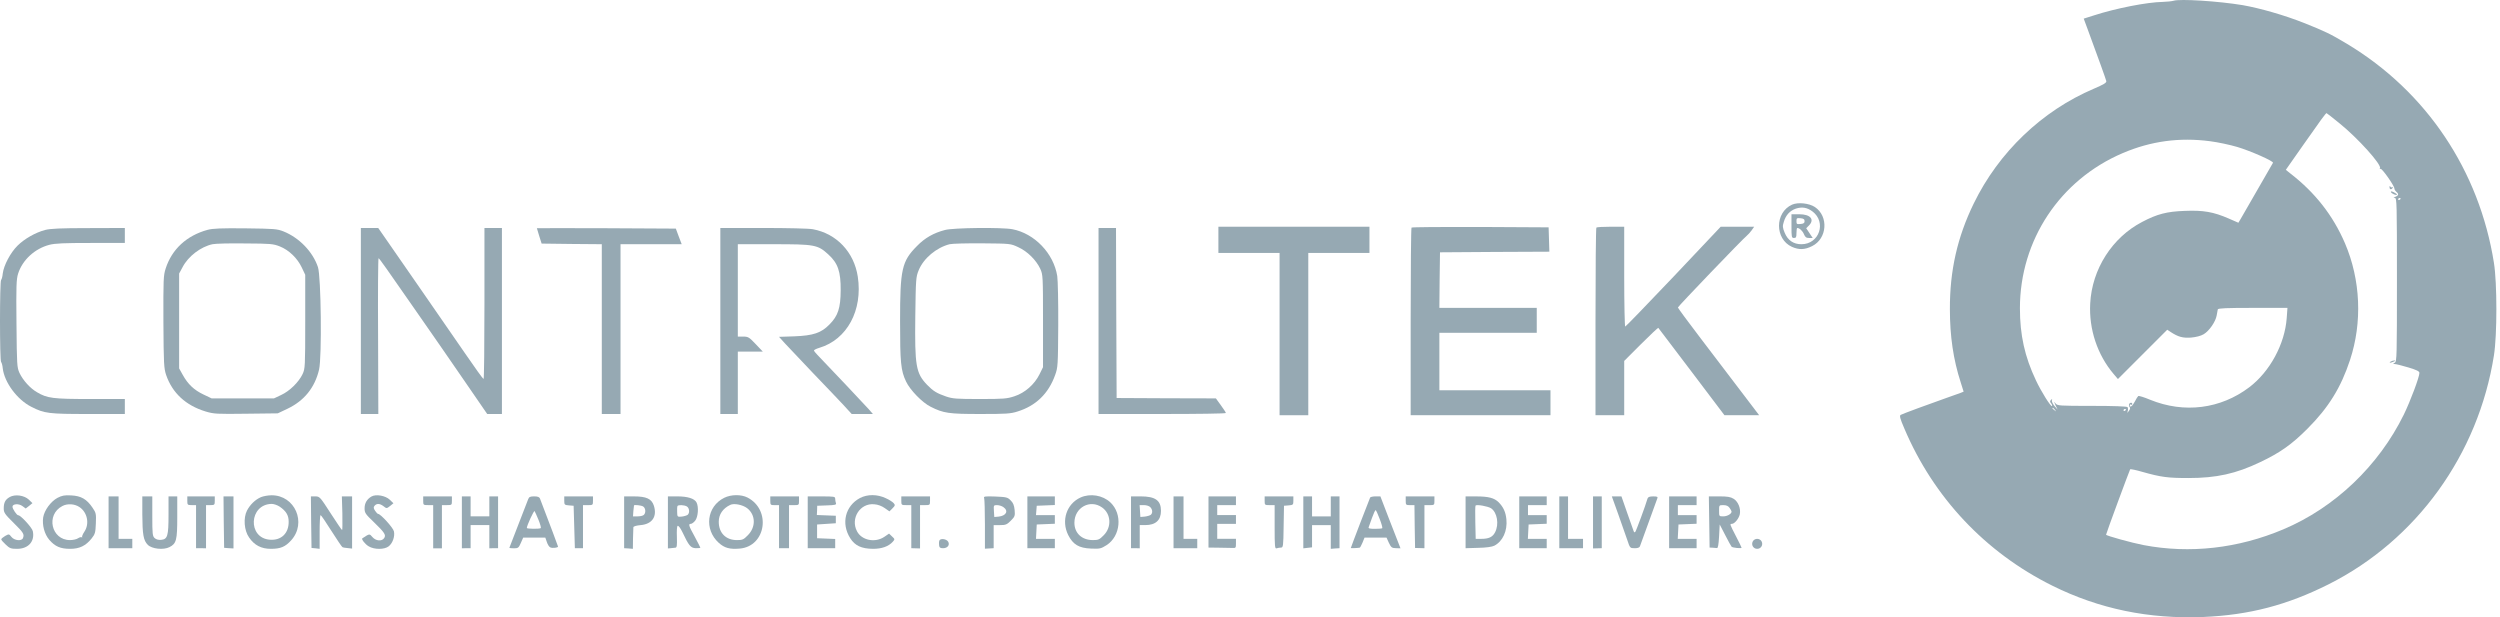<svg width="405" height="100" viewBox="0 0 405 100" fill="none" xmlns="http://www.w3.org/2000/svg">
<path d="M352.103 0.125C351.82 0.206 351.052 0.287 350.384 0.307C347.836 0.348 342.78 1.339 339.221 2.492L337.562 3.018L338.169 4.656C339.908 9.368 341.162 12.846 341.223 13.15C341.263 13.413 340.778 13.696 339.221 14.363C330.807 17.943 323.79 24.657 319.745 32.969C317.096 38.41 315.862 43.809 315.882 50.079C315.882 54.447 316.428 58.229 317.642 61.971L318.107 63.447L317.561 63.669C317.257 63.77 316.287 64.135 315.397 64.438C312.565 65.429 308.197 67.047 307.914 67.209C307.691 67.35 307.792 67.775 308.5 69.413C313.253 80.597 321.606 89.475 332.466 94.875C340.03 98.637 348.139 100.315 356.957 99.951C364.4 99.628 370.507 98.03 377.242 94.653C391.48 87.493 401.491 73.62 404.019 57.562C404.544 54.265 404.544 45.892 404.019 42.596C401.652 27.63 393.077 14.828 380.215 7.103C377.485 5.465 376.655 5.08 373.217 3.705C370.103 2.471 366.179 1.339 363.308 0.833C359.404 0.186 353.135 -0.218 352.103 0.125ZM378.961 19.945C381.954 22.352 385.898 26.72 385.554 27.266C385.473 27.387 385.493 27.428 385.635 27.347C385.857 27.206 387.9 30.098 387.9 30.563C387.9 30.704 388.042 30.927 388.203 31.068C388.628 31.412 388.588 31.655 388.062 31.877C387.698 32.019 387.678 32.059 387.961 32.059C388.284 32.08 388.304 32.848 388.304 45.326C388.304 57.703 388.284 58.573 387.961 58.755C387.617 58.957 387.617 58.957 387.961 58.977C388.163 58.977 389.134 59.22 390.145 59.523C391.5 59.928 391.945 60.15 391.945 60.413C391.945 61.081 390.489 64.964 389.417 67.168C385.332 75.48 378.233 82.235 369.901 85.754C362.579 88.848 354.753 89.738 347.25 88.302C345.429 87.959 341.182 86.785 341.182 86.624C341.182 86.442 345.005 76.127 345.086 76.026C345.167 75.966 346.056 76.148 347.088 76.451C350.101 77.3 351.193 77.442 354.53 77.442C359.04 77.442 362.215 76.754 366.179 74.853C369.375 73.337 371.296 71.981 373.844 69.413C377.222 66.036 379.244 62.759 380.7 58.33C382.723 52.202 382.419 45.346 379.891 39.421C377.95 34.911 375.058 31.19 370.952 28.035L370.305 27.509L373.056 23.585C375.927 19.48 376.777 18.327 376.898 18.327C376.939 18.327 377.869 19.055 378.961 19.945ZM358.029 22.878C359.303 23.039 361.285 23.464 362.438 23.808C364.602 24.455 368.364 26.113 368.222 26.376C367.231 28.116 363.267 34.992 363.004 35.437L362.62 36.084L361.042 35.396C358.575 34.324 356.937 34.041 353.944 34.163C351.032 34.264 349.474 34.668 347.047 35.942C342.173 38.47 338.897 43.607 338.614 49.169C338.391 53.335 339.767 57.461 342.396 60.575L343.104 61.404L347.088 57.42L351.092 53.416L351.638 53.78C352.892 54.589 353.58 54.771 354.935 54.69C355.784 54.609 356.512 54.427 356.998 54.144C357.908 53.598 358.919 52.121 359.101 51.11C359.162 50.706 359.242 50.261 359.283 50.119C359.344 49.937 360.658 49.877 364.966 49.877H370.568L370.447 51.535C370.143 55.742 367.716 60.211 364.379 62.739C359.728 66.258 353.843 67.006 348.321 64.761C347.371 64.357 346.501 64.094 346.4 64.155C346.319 64.216 346.056 64.62 345.834 65.065C345.45 65.813 345.025 66.117 345.025 65.631C345.025 65.53 345.126 65.49 345.227 65.55C345.349 65.611 345.429 65.57 345.429 65.469C345.429 65.348 345.349 65.247 345.247 65.247C344.924 65.247 344.782 65.651 344.985 65.914C345.126 66.076 345.106 66.278 344.883 66.561C344.58 66.966 344.58 66.966 344.701 66.561C344.762 66.339 344.742 66.056 344.661 65.955C344.58 65.833 342.416 65.752 338.917 65.752C333.558 65.752 333.295 65.732 332.992 65.348C332.709 64.984 332.709 65.024 332.992 65.651L333.335 66.359L332.81 65.752C332.527 65.409 332.344 65.004 332.405 64.842C332.486 64.6 332.466 64.6 332.264 64.782C332.061 64.984 332.082 65.105 332.284 65.348C332.425 65.51 332.486 65.712 332.425 65.773C332.243 65.955 330.646 63.386 329.816 61.607C327.996 57.764 327.228 54.265 327.228 49.937C327.228 38.915 333.699 29.147 343.892 24.799C348.443 22.857 353.074 22.23 358.029 22.878ZM388.911 32.16C388.911 32.221 388.83 32.322 388.709 32.383C388.608 32.444 388.507 32.403 388.507 32.302C388.507 32.181 388.608 32.08 388.709 32.08C388.83 32.08 388.911 32.12 388.911 32.16ZM332.911 66.4C333.174 66.723 333.153 66.743 332.85 66.481C332.648 66.339 332.486 66.177 332.486 66.137C332.486 65.975 332.648 66.076 332.911 66.4ZM344.418 66.339C344.418 66.4 344.337 66.501 344.216 66.561C344.115 66.622 344.014 66.582 344.014 66.481C344.014 66.359 344.115 66.258 344.216 66.258C344.337 66.258 344.418 66.299 344.418 66.339Z" fill="#96A9B3"/>
<path d="M387.109 30.302C387.089 30.706 387.392 30.787 387.615 30.423C387.696 30.302 387.676 30.262 387.534 30.343C387.433 30.403 387.271 30.343 387.231 30.221C387.17 30.059 387.109 30.1 387.109 30.302Z" fill="#96A9B3"/>
<path d="M387.327 31.111C387.428 31.374 388.298 31.738 388.298 31.515C388.298 31.435 388.055 31.273 387.772 31.131C387.428 30.969 387.287 30.969 387.327 31.111Z" fill="#96A9B3"/>
<path d="M387.284 58.575C386.92 58.818 387.244 58.818 387.79 58.575C388.053 58.454 388.093 58.393 387.891 58.393C387.729 58.393 387.446 58.474 387.284 58.575Z" fill="#96A9B3"/>
<path d="M290.311 33.154C287.5 34.428 287.5 38.715 290.291 39.99C291.423 40.495 292.374 40.475 293.567 39.868C296.014 38.655 296.257 35.035 294.012 33.538C293.062 32.911 291.262 32.729 290.311 33.154ZM293.608 34.246C295.933 35.985 294.74 39.565 291.828 39.565C290.554 39.565 289.623 38.938 289.118 37.704C288.774 36.875 288.754 36.632 288.976 35.945C289.3 34.853 289.947 34.145 290.918 33.801C291.909 33.477 292.738 33.599 293.608 34.246Z" fill="#96A9B3"/>
<path d="M290.219 36.63C290.219 38.409 290.239 38.551 290.623 38.551C290.967 38.551 291.028 38.409 291.028 37.742C291.028 37.297 291.088 36.933 291.149 36.933C291.513 36.933 292.019 37.398 292.241 37.944C292.443 38.43 292.625 38.551 293.07 38.551H293.657L293.131 37.762L292.605 36.973L293.03 36.549C294.021 35.558 293.293 34.708 291.473 34.708H290.219V36.63ZM292.342 35.821C292.342 36.124 292.18 36.245 291.695 36.286C291.088 36.346 291.028 36.306 291.028 35.821C291.028 35.335 291.088 35.295 291.695 35.355C292.18 35.396 292.342 35.517 292.342 35.821Z" fill="#96A9B3"/>
<path d="M197.381 38.852V40.976H202.336H207.291V54.122V67.267H209.616H211.942V54.122V40.976H216.897H221.852V38.852V36.729H209.616H197.381V38.852Z" fill="#96A9B3"/>
<path d="M228.669 36.87C228.588 36.931 228.527 43.807 228.527 52.14V67.267H239.853H251.178V65.245V63.222H242.179H233.179V58.571V53.919H241.066H248.954V51.897V49.874H241.066H233.179L233.219 45.365L233.28 40.875L242.138 40.814L250.996 40.774L250.936 38.792L250.875 36.83L239.833 36.769C233.765 36.749 228.73 36.79 228.669 36.87Z" fill="#96A9B3"/>
<path d="M258.612 36.87C258.531 36.931 258.471 43.807 258.471 52.14V67.267H260.796H263.122V62.858V58.47L265.852 55.739C267.349 54.243 268.603 53.07 268.643 53.11C268.684 53.171 271.111 56.366 274.043 60.229L279.362 67.267H282.173H284.984L282.092 63.465C280.515 61.382 277.542 57.499 275.52 54.829C273.477 52.16 271.819 49.895 271.819 49.814C271.819 49.652 282.396 38.63 282.982 38.185C283.164 38.043 283.508 37.659 283.751 37.336L284.175 36.729H281.465H278.755L271.111 44.819C266.884 49.268 263.365 52.908 263.284 52.908C263.203 52.908 263.122 49.268 263.122 44.819V36.729H260.938C259.725 36.729 258.673 36.79 258.612 36.87Z" fill="#96A9B3"/>
<path d="M7.301 37.257C5.723 37.681 3.984 38.672 2.852 39.785C1.699 40.917 0.607 42.98 0.445 44.315C0.404 44.82 0.263 45.285 0.182 45.346C-0.061 45.488 -0.061 58.512 0.182 58.654C0.263 58.714 0.404 59.179 0.445 59.665C0.708 61.95 2.791 64.761 5.096 65.914C7.2 66.986 7.887 67.067 14.319 67.067H20.224V65.853V64.64H14.622C8.555 64.64 7.645 64.519 6.007 63.548C4.874 62.901 3.721 61.606 3.155 60.413C2.75 59.523 2.73 59.139 2.67 52.425C2.609 46.398 2.649 45.225 2.932 44.335C3.64 42.11 5.622 40.29 7.989 39.663C8.919 39.42 10.395 39.36 14.703 39.36H20.224V38.146V36.933L14.319 36.953C9.809 36.953 8.13 37.034 7.301 37.257Z" fill="#96A9B3"/>
<path d="M33.632 37.234C30.234 38.164 27.847 40.369 26.836 43.504C26.472 44.636 26.452 45.263 26.472 52.159C26.513 58.975 26.553 59.683 26.917 60.755C27.928 63.687 30.113 65.689 33.308 66.66C34.663 67.064 35.108 67.085 39.881 67.024L44.997 66.963L46.575 66.215C49.285 64.921 51.004 62.797 51.692 59.865C52.157 57.842 52.015 44.798 51.51 43.281C50.68 40.794 48.496 38.528 45.948 37.497C44.876 37.072 44.451 37.052 39.739 36.991C35.816 36.951 34.44 37.012 33.632 37.234ZM45.341 39.924C46.818 40.51 48.193 41.845 48.901 43.362L49.447 44.515V52.099C49.447 59.4 49.426 59.723 49.022 60.593C48.415 61.887 46.919 63.364 45.543 63.99L44.391 64.537H39.335H34.279L32.964 63.91C31.427 63.181 30.436 62.231 29.607 60.734L29.02 59.683V51.998V44.312L29.566 43.301C30.497 41.501 32.539 39.964 34.44 39.56C34.906 39.459 37.292 39.398 39.739 39.438C43.845 39.459 44.269 39.499 45.341 39.924Z" fill="#96A9B3"/>
<path d="M58.459 52V67.067H59.875H61.29L61.25 54.427C61.209 47.47 61.25 41.807 61.331 41.827C61.472 41.888 62.746 43.688 66.69 49.371C67.924 51.15 69.461 53.335 70.068 54.224C70.695 55.114 71.362 56.065 71.544 56.348C71.746 56.631 73.486 59.159 75.407 61.95L78.926 67.067H80.119H81.312V52V36.933H79.897H78.481V49.169C78.481 55.903 78.42 61.404 78.339 61.404C78.238 61.384 76.883 59.503 75.306 57.197C73.728 54.892 70.513 50.24 68.146 46.843C65.78 43.445 63.272 39.825 62.565 38.794L61.27 36.933H59.875H58.459V52Z" fill="#96A9B3"/>
<path d="M86.975 36.973C86.975 37.014 87.157 37.58 87.359 38.248L87.743 39.461L92.617 39.522L97.491 39.562V53.314V67.067H99.008H100.525V53.314V39.562H105.48H110.435L109.949 38.288L109.484 37.034L98.219 36.973C92.031 36.953 86.975 36.953 86.975 36.973Z" fill="#96A9B3"/>
<path d="M116.695 52V67.067H118.111H119.527V62.011V56.955H121.549H123.571L122.419 55.741C121.367 54.629 121.205 54.528 120.396 54.528H119.527V47.045V39.562H125.27C131.985 39.562 132.47 39.643 134.189 41.22C135.746 42.636 136.212 43.991 136.191 47.045C136.171 49.897 135.767 51.171 134.371 52.566C133.036 53.941 131.742 54.366 128.668 54.487L126.201 54.568L127.151 55.62C127.677 56.186 129.74 58.37 131.742 60.474C133.764 62.577 135.989 64.903 136.697 65.671L137.971 67.067H139.69H141.409L140.742 66.298C140.216 65.692 134.755 59.928 132.43 57.501C132.106 57.177 131.863 56.854 131.863 56.773C131.863 56.692 132.248 56.49 132.733 56.348C137.223 55.013 139.791 50.261 138.962 44.82C138.355 40.836 135.524 37.843 131.681 37.135C131.095 37.014 127.475 36.933 123.652 36.933H116.695V52Z" fill="#96A9B3"/>
<path d="M153.092 37.257C151.232 37.742 149.816 38.551 148.542 39.865C146.095 42.333 145.812 43.587 145.812 52.02C145.812 58.755 145.933 60.029 146.782 61.809C147.429 63.184 149.411 65.226 150.766 65.894C152.849 66.945 153.699 67.067 158.816 67.067C162.962 67.067 163.73 67.026 164.842 66.662C167.795 65.752 169.858 63.77 170.93 60.757C171.375 59.543 171.395 59.2 171.435 52.708C171.456 48.986 171.375 45.387 171.274 44.719C170.687 41.038 167.593 37.823 164.013 37.135C162.335 36.812 154.427 36.892 153.092 37.257ZM164.964 40.047C166.44 40.715 167.856 42.13 168.523 43.546C168.948 44.497 168.968 44.699 168.968 52V59.483L168.402 60.636C167.593 62.274 166.036 63.649 164.337 64.195C163.123 64.599 162.557 64.64 158.735 64.64C154.993 64.64 154.346 64.599 153.274 64.235C151.757 63.71 151.191 63.366 150.2 62.355C148.38 60.453 148.178 59.321 148.279 51.171C148.36 45.205 148.38 44.861 148.825 43.789C149.614 41.847 151.697 40.108 153.84 39.562C154.265 39.461 156.652 39.4 159.159 39.42C163.71 39.461 163.71 39.461 164.964 40.047Z" fill="#96A9B3"/>
<path d="M177.962 52V67.067H188.276C193.959 67.067 198.59 67.006 198.59 66.905C198.59 66.824 198.226 66.258 197.781 65.651L196.973 64.539L188.944 64.519L180.894 64.478L180.834 50.706L180.793 36.933H179.378H177.962V52Z" fill="#96A9B3"/>
<path d="M1.576 80.518C0.869 80.922 0.606 81.407 0.606 82.358C0.606 83.046 0.767 83.288 2.224 84.724C3.821 86.302 3.963 86.544 3.72 87.171C3.518 87.697 2.325 87.576 1.86 86.989C1.455 86.484 1.455 86.484 0.828 86.828C0.484 87.03 0.201 87.272 0.201 87.374C0.201 87.475 0.525 87.859 0.929 88.223C1.556 88.83 1.779 88.911 2.77 88.911C4.59 88.911 5.662 87.717 5.318 86.059C5.217 85.493 3.336 83.45 2.952 83.47C2.729 83.491 2.021 82.439 2.021 82.095C2.021 81.61 3.033 81.549 3.619 81.974L4.165 82.378L4.711 81.954L5.257 81.509L4.671 80.942C3.922 80.234 2.446 80.032 1.576 80.518Z" fill="#96A9B3"/>
<path d="M9.299 80.659C8.227 81.246 7.196 82.641 6.994 83.814C6.812 85.068 7.196 86.524 7.985 87.454C8.915 88.526 9.785 88.911 11.362 88.911C12.879 88.911 13.89 88.425 14.841 87.232C15.407 86.524 15.468 86.281 15.528 84.805C15.589 83.248 15.569 83.086 14.982 82.237C14.052 80.862 13.142 80.336 11.544 80.255C10.432 80.194 10.048 80.275 9.299 80.659ZM12.859 82.136C14.153 82.985 14.537 84.846 13.668 86.14C13.405 86.524 13.243 86.929 13.304 87.03C13.385 87.111 13.364 87.131 13.263 87.05C13.162 86.969 12.899 87.03 12.656 87.192C12.434 87.353 11.848 87.495 11.342 87.495C8.308 87.495 7.378 83.389 10.108 81.974C10.917 81.549 12.07 81.61 12.859 82.136Z" fill="#96A9B3"/>
<path d="M42.272 80.538C41.342 80.942 40.513 81.751 40.007 82.722C39.401 83.915 39.542 85.938 40.351 87.07C41.201 88.324 42.333 88.911 43.87 88.911C45.448 88.911 46.216 88.587 47.167 87.535C49.735 84.704 47.773 80.214 43.992 80.234C43.445 80.234 42.657 80.376 42.272 80.538ZM45.306 82.075C46.337 82.783 46.762 83.47 46.762 84.482C46.803 86.383 45.569 87.576 43.729 87.434C40.068 87.171 40.331 81.691 44.012 81.63C44.355 81.63 44.942 81.832 45.306 82.075Z" fill="#96A9B3"/>
<path d="M60.175 80.436C59.447 80.86 59.063 81.508 59.063 82.337C59.063 83.085 59.184 83.267 60.56 84.582C62.339 86.301 62.582 86.685 62.218 87.191C61.834 87.737 60.883 87.635 60.337 87.009C59.852 86.442 59.892 86.422 58.699 87.211C58.497 87.332 59.164 88.182 59.73 88.505C60.62 89.051 62.279 89.051 62.966 88.505C63.614 87.999 63.998 86.887 63.816 86.078C63.694 85.492 61.652 83.247 61.247 83.247C61.166 83.247 60.944 83.024 60.762 82.741C60.499 82.337 60.479 82.175 60.681 81.932C61.025 81.528 61.531 81.548 62.137 82.013C62.623 82.397 62.643 82.397 63.189 81.973L63.735 81.528L63.128 80.941C62.441 80.294 60.904 80.011 60.175 80.436Z" fill="#96A9B3"/>
<path d="M117.329 80.64C114.478 82.055 114.033 85.756 116.439 87.94C117.37 88.77 118.199 89.012 119.837 88.871C124.084 88.507 124.974 82.601 121.091 80.599C120.06 80.073 118.442 80.094 117.329 80.64ZM121.03 82.318C122.426 83.39 122.486 85.392 121.131 86.727C120.464 87.415 120.262 87.496 119.392 87.496C117.592 87.496 116.439 86.343 116.439 84.523C116.439 83.329 117.107 82.359 118.3 81.792C118.907 81.489 120.302 81.772 121.03 82.318Z" fill="#96A9B3"/>
<path d="M139.316 80.68C136.929 81.954 136.221 84.805 137.738 87.192C138.507 88.405 139.558 88.89 141.419 88.911C142.855 88.911 143.947 88.526 144.635 87.758C144.978 87.374 144.978 87.333 144.513 86.909L144.028 86.443L143.259 86.969C141.763 87.98 139.579 87.535 138.83 86.059C137.738 83.976 139.336 81.468 141.621 81.691C142.228 81.731 142.855 81.974 143.34 82.318L144.089 82.843L144.574 82.358C145.019 81.913 145.039 81.812 144.776 81.509C144.614 81.327 144.048 80.942 143.482 80.7C142.107 80.052 140.529 80.052 139.316 80.68Z" fill="#96A9B3"/>
<path d="M175.045 80.597C172.78 81.629 171.89 84.339 173.043 86.665C173.832 88.222 174.782 88.788 176.744 88.869C178.18 88.93 178.342 88.889 179.252 88.323C181.557 86.847 181.881 83.267 179.879 81.386C178.625 80.213 176.603 79.89 175.045 80.597ZM178.544 82.215C180 83.247 180.122 85.411 178.787 86.725C178.119 87.413 177.917 87.494 177.047 87.494C175.248 87.494 174.054 86.361 174.054 84.683C174.054 82.215 176.603 80.82 178.544 82.215Z" fill="#96A9B3"/>
<path d="M17.591 84.604V88.811H19.512H21.433V88.042V87.294H20.321H19.209V83.856V80.418H18.4H17.591V84.604Z" fill="#96A9B3"/>
<path d="M23.054 83.288C23.074 86.625 23.236 87.556 23.944 88.263C24.611 88.931 26.492 89.133 27.463 88.628C28.575 88.061 28.716 87.495 28.716 83.754V80.417H28.009H27.301V83.389C27.301 86.848 27.139 87.353 26.108 87.455C25.683 87.495 25.299 87.394 25.056 87.171C24.712 86.868 24.672 86.524 24.672 83.612V80.417H23.863H23.054V83.288Z" fill="#96A9B3"/>
<path d="M30.344 81.121C30.344 81.788 30.384 81.828 31.052 81.828H31.759V85.307V88.806H32.568L33.377 88.826V85.327V81.828H34.085C34.753 81.828 34.793 81.788 34.793 81.121V80.413H32.568H30.344V81.121Z" fill="#96A9B3"/>
<path d="M36.248 84.58L36.309 88.746L37.078 88.807L37.826 88.847V84.62V80.414H37.017H36.208L36.248 84.58Z" fill="#96A9B3"/>
<path d="M50.406 84.583L50.466 88.769L51.134 88.83L51.781 88.911V86.18C51.781 84.684 51.842 83.45 51.943 83.45C52.024 83.47 52.812 84.603 53.682 85.998C54.572 87.394 55.361 88.567 55.462 88.627C55.543 88.688 55.947 88.769 56.331 88.789L57.039 88.87V84.643V80.416H56.21H55.381L55.462 83.147C55.482 84.643 55.482 85.877 55.421 85.877C55.361 85.877 54.531 84.643 53.561 83.147C51.842 80.477 51.781 80.416 51.073 80.416H50.365L50.406 84.583Z" fill="#96A9B3"/>
<path d="M68.558 81.121C68.558 81.808 68.578 81.828 69.367 81.828H70.175V85.327V88.826H70.883H71.591V85.327V81.828H72.4C73.189 81.828 73.209 81.808 73.209 81.121V80.413H70.883H68.558V81.121Z" fill="#96A9B3"/>
<path d="M74.823 84.619V88.826L75.531 88.806H76.239V86.925V85.064H77.756H79.272V86.945V88.826L79.98 88.806H80.688V84.599V80.413H79.98H79.272V82.031V83.649H77.756H76.239V82.031V80.413H75.531H74.823V84.619Z" fill="#96A9B3"/>
<path d="M85.57 80.858C84.255 84.215 82.516 88.705 82.516 88.745C82.516 88.785 82.839 88.826 83.264 88.826C83.931 88.826 84.032 88.745 84.376 87.956L84.76 87.087H86.56H88.34L88.583 87.794C88.704 88.179 88.947 88.583 89.129 88.664C89.432 88.846 90.403 88.745 90.403 88.543C90.403 88.462 89.048 84.882 87.471 80.757C87.369 80.514 87.106 80.413 86.54 80.413C85.893 80.413 85.711 80.494 85.57 80.858ZM87.228 84.195C87.511 84.882 87.673 85.489 87.612 85.55C87.45 85.711 85.347 85.691 85.347 85.529C85.347 85.145 86.48 82.678 86.601 82.799C86.662 82.88 86.945 83.507 87.228 84.195Z" fill="#96A9B3"/>
<path d="M91.41 81.105C91.41 81.773 91.451 81.813 92.179 81.874L92.927 81.934L93.028 85.373L93.129 88.811H93.797H94.444V85.332V81.833H95.253C96.041 81.833 96.062 81.813 96.062 81.125V80.418H93.736H91.41V81.105Z" fill="#96A9B3"/>
<path d="M101.11 84.603V88.809L101.818 88.85L102.526 88.911L102.546 87.293C102.566 86.403 102.587 85.553 102.607 85.412C102.627 85.27 103.072 85.129 103.78 85.068C105.661 84.906 106.49 83.673 105.924 81.913C105.56 80.801 104.71 80.416 102.688 80.416H101.11V84.603ZM104.164 82.034C104.589 82.277 104.67 83.046 104.306 83.41C104.164 83.551 103.719 83.652 103.295 83.652H102.546L102.607 82.783C102.647 82.318 102.688 81.913 102.708 81.873C102.769 81.751 103.82 81.853 104.164 82.034Z" fill="#96A9B3"/>
<path d="M108.2 84.641V88.847L108.665 88.807C108.908 88.787 109.252 88.746 109.414 88.726C109.656 88.706 109.697 88.402 109.656 87.007C109.616 86.016 109.656 85.267 109.778 85.187C109.899 85.126 110.223 85.53 110.506 86.117C111.598 88.422 111.881 88.766 112.71 88.807C113.115 88.807 113.458 88.787 113.458 88.726C113.458 88.685 113.054 87.876 112.548 86.946C111.557 85.146 111.476 84.863 111.921 84.863C112.083 84.863 112.407 84.62 112.629 84.337C113.094 83.731 113.216 82.113 112.832 81.385C112.488 80.757 111.396 80.414 109.717 80.414H108.2V84.641ZM111.254 82.032C111.679 82.274 111.78 83.083 111.396 83.407C111.254 83.508 110.809 83.65 110.425 83.69C109.737 83.751 109.717 83.731 109.697 82.942C109.677 82.497 109.697 82.072 109.757 81.971C109.879 81.769 110.789 81.789 111.254 82.032Z" fill="#96A9B3"/>
<path d="M124.787 81.125C124.787 81.793 124.828 81.833 125.495 81.833H126.203V85.312V88.811H127.012H127.821V85.332V81.833H128.63C129.418 81.833 129.439 81.813 129.439 81.125V80.418H127.113H124.787V81.125Z" fill="#96A9B3"/>
<path d="M130.852 84.604V88.811H133.076H135.301V88.062V87.314L133.845 87.253L132.368 87.193V86.08V84.968L133.885 84.867L135.402 84.766V84.159V83.552L133.865 83.492L132.328 83.431L132.368 82.683L132.389 81.934L133.966 81.874C135.281 81.833 135.523 81.773 135.422 81.51C135.362 81.328 135.301 81.024 135.301 80.802C135.301 80.438 135.139 80.418 133.076 80.418H130.852V84.604Z" fill="#96A9B3"/>
<path d="M146.013 81.122C146.013 81.809 146.033 81.829 146.822 81.829H147.631V85.308V88.807L148.338 88.827L149.046 88.847V85.348V81.829H149.855C150.644 81.829 150.664 81.809 150.664 81.122V80.414H148.338H146.013V81.122Z" fill="#96A9B3"/>
<path d="M159.436 80.719C159.497 80.901 159.558 82.822 159.558 84.966V88.889L160.266 88.849L160.973 88.808V86.928V85.067H162.005C162.915 85.067 163.117 84.986 163.744 84.359C164.412 83.692 164.452 83.57 164.371 82.62C164.29 81.851 164.128 81.447 163.724 81.063C163.239 80.557 163.036 80.517 161.236 80.436C159.477 80.375 159.315 80.415 159.436 80.719ZM162.551 82.155C163.421 82.761 163.016 83.55 161.782 83.692L161.075 83.752L161.014 82.782C160.953 81.851 160.973 81.831 161.519 81.831C161.843 81.831 162.308 81.973 162.551 82.155Z" fill="#96A9B3"/>
<path d="M166.436 84.604V88.811H168.66H170.885V88.042V87.294H169.368H167.831L167.892 86.121L167.952 84.968L169.429 84.907L170.885 84.847V84.159V83.451H169.348H167.831L167.892 82.683L167.952 81.934L169.429 81.874L170.885 81.813V81.125V80.418H168.66H166.436V84.604Z" fill="#96A9B3"/>
<path d="M183.224 84.599V88.806H183.931L184.639 88.826V86.945V85.064H185.549C187.208 85.064 188.077 84.275 188.077 82.759C188.077 81.06 187.167 80.413 184.761 80.413H183.224V84.599ZM186.338 82.152C186.722 82.536 186.763 83.123 186.419 83.406C186.277 83.507 185.833 83.649 185.448 83.689L184.74 83.75L184.68 82.779L184.619 81.828H185.327C185.711 81.828 186.176 81.97 186.338 82.152Z" fill="#96A9B3"/>
<path d="M190.113 84.604V88.811H192.035H193.956V88.042V87.294H192.844H191.731V83.856V80.418H190.922H190.113V84.604Z" fill="#96A9B3"/>
<path d="M195.775 84.559V88.705L197.353 88.725C198.202 88.725 199.213 88.745 199.578 88.765C200.204 88.806 200.225 88.765 200.225 88.037V87.289H198.708H197.191V86.076V84.862H198.708H200.225V84.154V83.446H198.708H197.191V82.637V81.828H198.708H200.225V81.121V80.413H198H195.775V84.559Z" fill="#96A9B3"/>
<path d="M204.873 81.123C204.873 81.811 204.893 81.831 205.682 81.831H206.491V85.39C206.491 88.565 206.531 88.929 206.815 88.828C206.997 88.768 207.3 88.707 207.522 88.707C207.866 88.707 207.907 88.484 207.947 85.309L208.008 81.932L208.776 81.871C209.484 81.811 209.525 81.77 209.525 81.103V80.415H207.199H204.873V81.123Z" fill="#96A9B3"/>
<path d="M211.137 84.623V88.83L211.845 88.749L212.552 88.668V86.868V85.068H214.069H215.586V86.989V88.911L216.294 88.85L217.002 88.809V84.603V80.416H216.294H215.586V82.034V83.652H214.069H212.552V82.034V80.416H211.845H211.137V84.623Z" fill="#96A9B3"/>
<path d="M221.965 80.595C221.864 80.777 218.83 88.684 218.83 88.785C218.83 88.826 219.963 88.785 220.266 88.725C220.347 88.705 220.549 88.341 220.731 87.896L221.055 87.087H222.834H224.614L224.998 87.936C225.362 88.705 225.484 88.785 226.151 88.806L226.879 88.826L226.637 88.199C226.495 87.875 225.767 85.974 224.998 83.992L223.623 80.413H222.855C222.43 80.413 222.046 80.494 221.965 80.595ZM223.502 84.053C223.805 84.822 223.987 85.509 223.927 85.57C223.866 85.63 223.32 85.671 222.713 85.671C221.924 85.671 221.641 85.61 221.722 85.408C221.763 85.287 222.005 84.599 222.268 83.891C222.511 83.204 222.774 82.637 222.855 82.637C222.915 82.637 223.219 83.284 223.502 84.053Z" fill="#96A9B3"/>
<path d="M227.726 81.125C227.726 81.793 227.766 81.833 228.433 81.833H229.141L229.182 85.292L229.242 88.77L230.011 88.79L230.759 88.811V85.312V81.833H231.568C232.357 81.833 232.377 81.813 232.377 81.125V80.418H230.051H227.726V81.125Z" fill="#96A9B3"/>
<path d="M237.424 84.604V88.811L239.466 88.75C240.741 88.73 241.711 88.588 242.075 88.406C243.451 87.698 244.219 85.999 244.037 84.139C243.916 82.946 243.552 82.157 242.783 81.368C242.055 80.66 241.145 80.418 239.102 80.418H237.424V84.604ZM241.55 82.339C242.541 83.006 242.884 84.927 242.197 86.242C241.792 87.011 241.186 87.294 239.952 87.294H239.062L239.001 84.644C238.961 83.188 238.981 81.955 239.042 81.894C239.244 81.692 241.044 82.015 241.55 82.339Z" fill="#96A9B3"/>
<path d="M246.119 84.604V88.811H248.344H250.568V88.042V87.294H249.052H247.515L247.575 86.121L247.636 84.968L249.112 84.907L250.568 84.847V84.159V83.451H249.052H247.535V82.642V81.833H249.052H250.568V81.125V80.418H248.344H246.119V84.604Z" fill="#96A9B3"/>
<path d="M252.607 84.604V88.811H254.529H256.45V88.042V87.294H255.237H254.023V83.856V80.418H253.315H252.607V84.604Z" fill="#96A9B3"/>
<path d="M258.069 84.62V88.847L258.777 88.827L259.485 88.807V84.6V80.414H258.777H258.069V84.62Z" fill="#96A9B3"/>
<path d="M262.149 83.289C262.695 84.886 263.362 86.767 263.625 87.495C264.05 88.79 264.09 88.81 264.798 88.81C265.283 88.83 265.587 88.709 265.668 88.507C265.728 88.345 266.355 86.606 267.063 84.664C267.771 82.722 268.398 80.963 268.479 80.761C268.6 80.478 268.499 80.417 267.811 80.417C267.225 80.417 266.982 80.518 266.901 80.761C266.578 81.893 265.061 85.999 264.919 86.161C264.818 86.282 264.717 86.242 264.656 86.059C264.596 85.898 264.131 84.563 263.605 83.087L262.674 80.417H261.886H261.117L262.149 83.289Z" fill="#96A9B3"/>
<path d="M270.399 84.604V88.811H272.624H274.849V88.042V87.294H273.332H271.795L271.856 86.121L271.916 84.968L273.393 84.907L274.849 84.847V84.159V83.451H273.332H271.815V82.642V81.833H273.332H274.849V81.125V80.418H272.624H270.399V84.604Z" fill="#96A9B3"/>
<path d="M276.895 84.56L276.955 88.706L277.42 88.726C277.683 88.746 278.007 88.766 278.149 88.787C278.31 88.807 278.411 88.261 278.492 86.886L278.593 84.964L279.483 86.683C279.969 87.634 280.434 88.483 280.515 88.564C280.677 88.746 282.133 88.888 282.133 88.726C282.133 88.665 281.728 87.836 281.223 86.865C280.211 84.904 280.191 84.863 280.575 84.863C281 84.863 281.708 83.994 281.85 83.306C282.032 82.376 281.587 81.263 280.838 80.798C280.353 80.495 279.827 80.414 278.533 80.414H276.834L276.895 84.56ZM280.191 82.275C280.373 82.517 280.515 82.8 280.515 82.881C280.515 83.245 279.807 83.65 279.18 83.65C278.492 83.65 278.492 83.65 278.492 82.74C278.492 81.83 278.492 81.83 279.18 81.83C279.686 81.83 279.969 81.971 280.191 82.275Z" fill="#96A9B3"/>
<path d="M152.177 87.577C152.116 87.739 152.096 88.082 152.136 88.345C152.177 88.709 152.318 88.811 152.783 88.811C153.512 88.811 153.916 88.264 153.592 87.739C153.309 87.294 152.339 87.172 152.177 87.577Z" fill="#96A9B3"/>
<path d="M283.956 87.697C283.653 88.263 284.037 88.911 284.664 88.911C285.291 88.911 285.675 88.263 285.372 87.697C285.251 87.454 284.947 87.293 284.664 87.293C284.381 87.293 284.078 87.454 283.956 87.697Z" fill="#96A9B3"/>
</svg>
